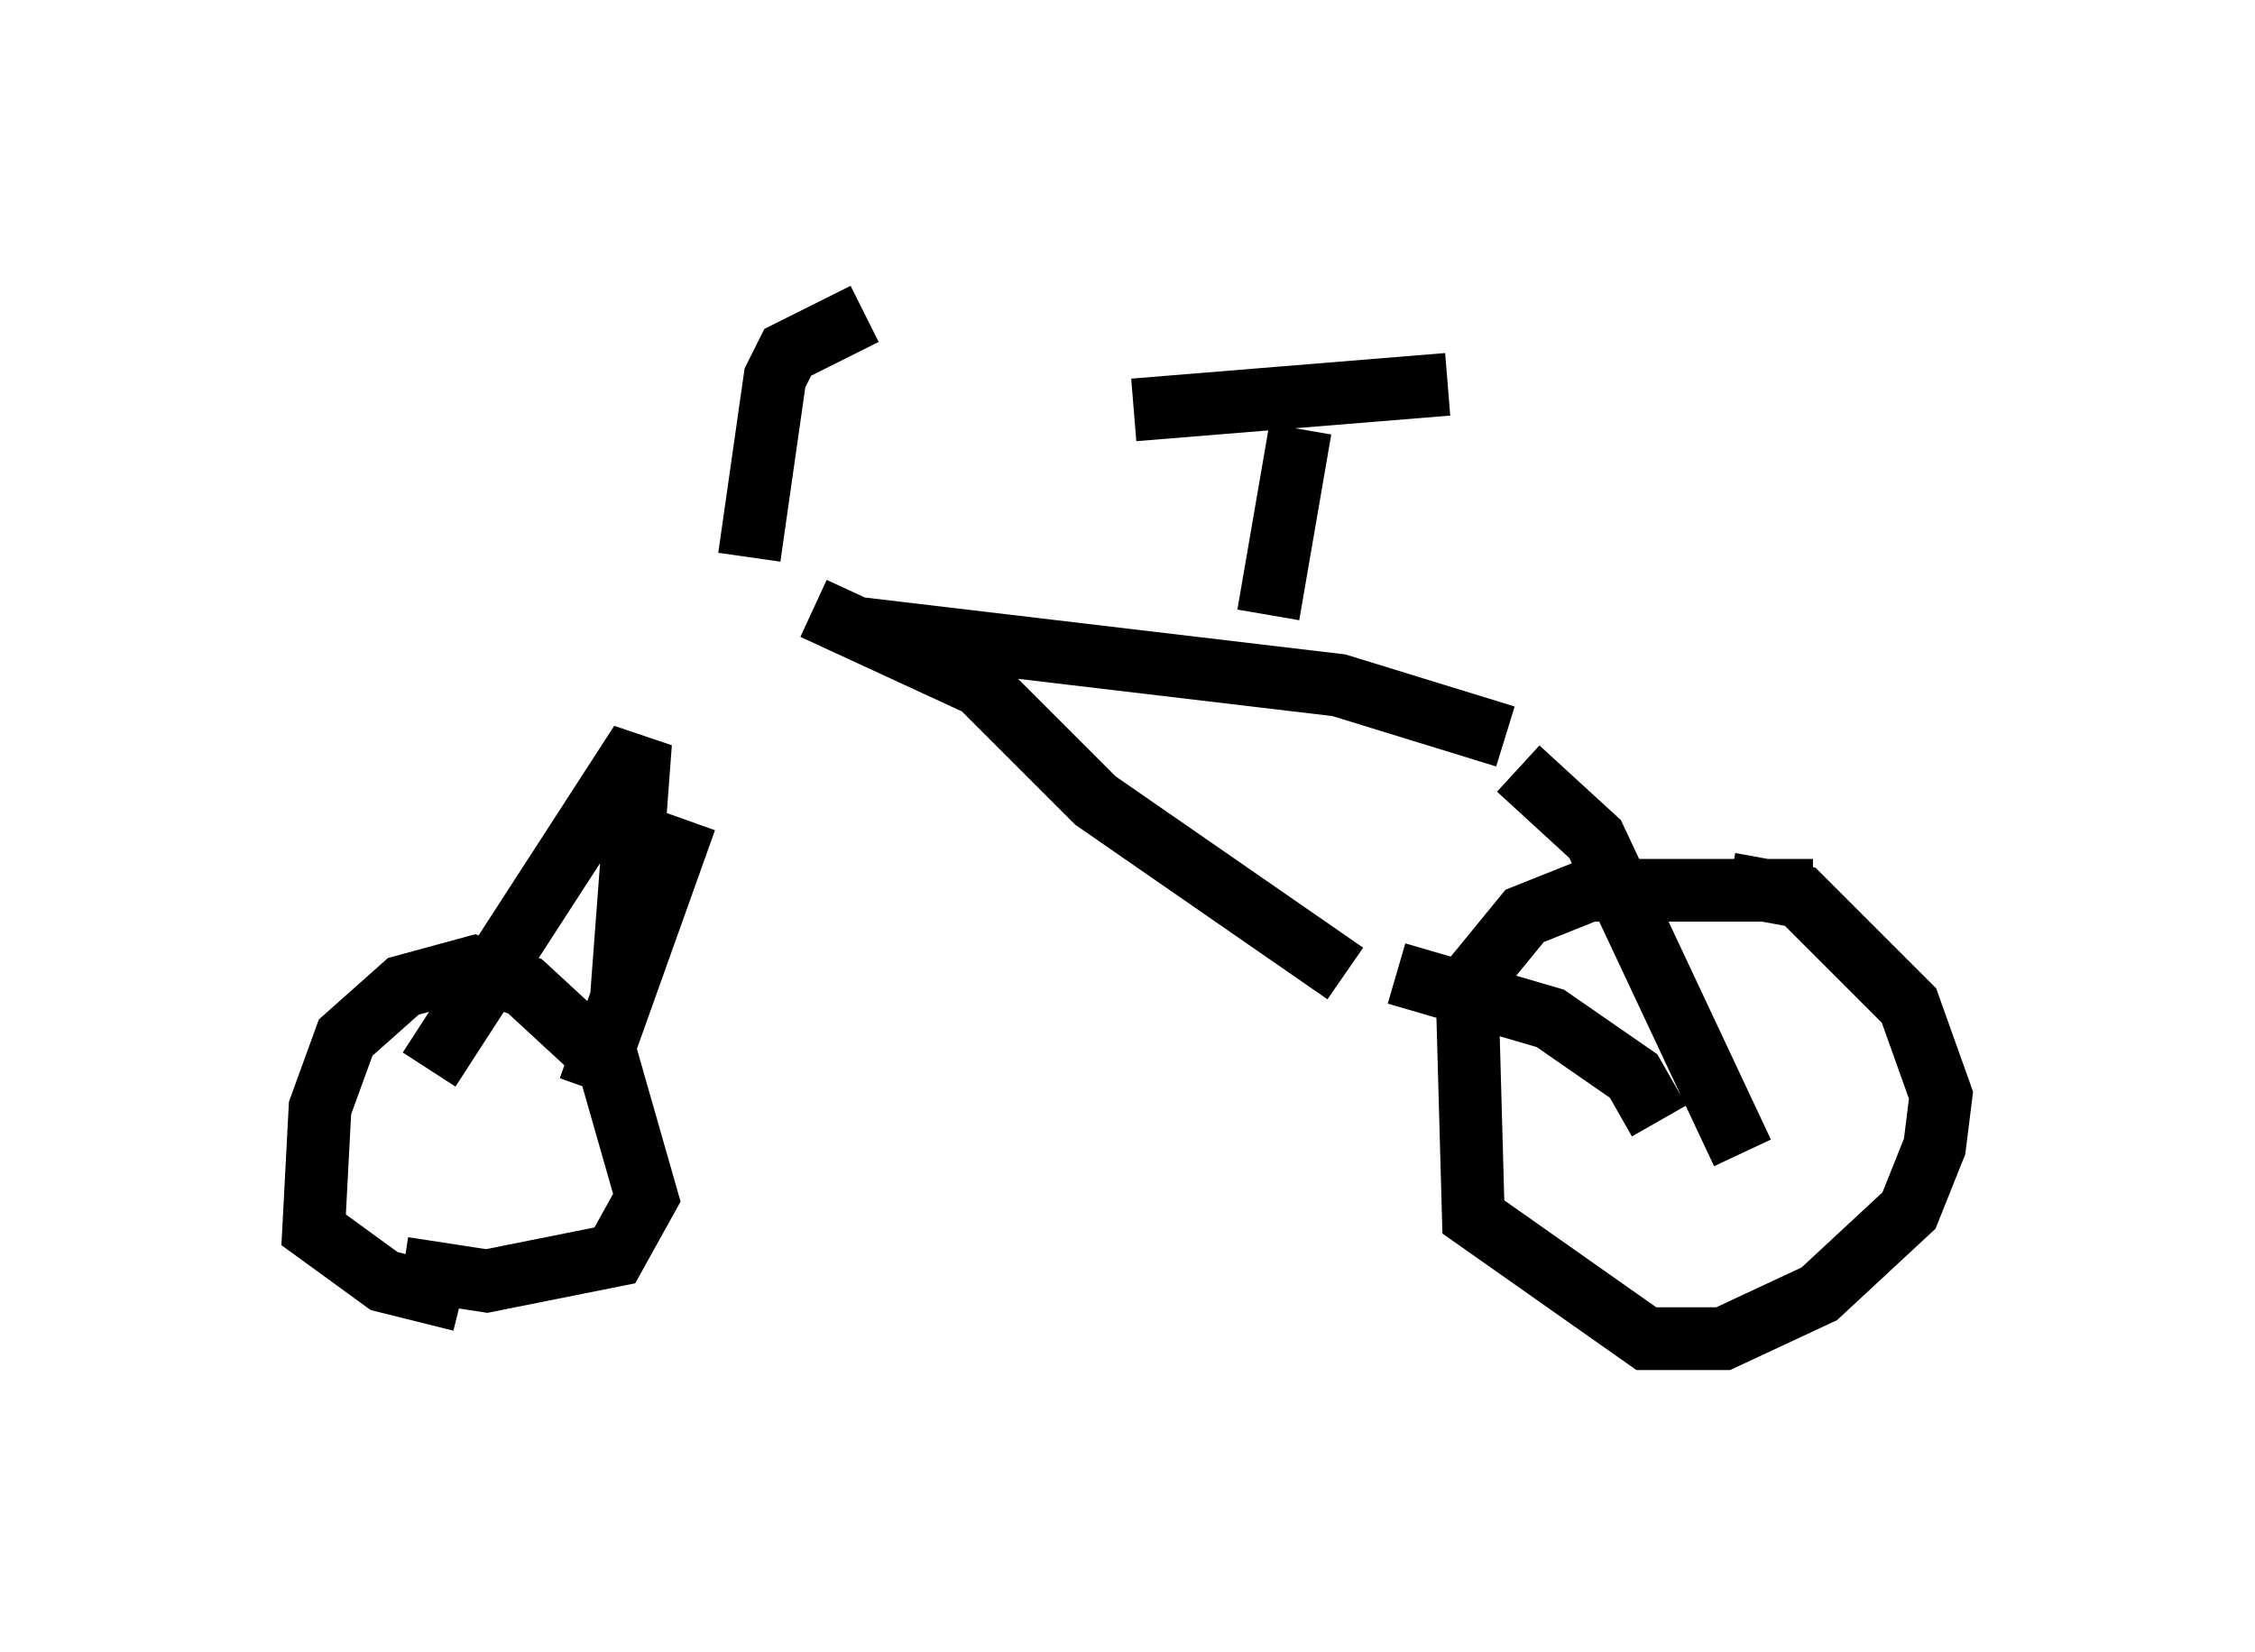 <?xml version="1.0" encoding="utf-8" ?>
<svg baseProfile="full" height="26.334" version="1.1" width="35.929" xmlns="http://www.w3.org/2000/svg" xmlns:ev="http://www.w3.org/2001/xml-events" xmlns:xlink="http://www.w3.org/1999/xlink"><defs /><rect fill="white" height="26.334" width="35.929" x="0" y="0" /><path d="M12.963, 9.185 m-2.042, 3.879 l-1.531, 4.288 0.51, -1.429 l0.306, -4.083 -3.369, 5.206 m6.125, -7.35 l2.654, 1.225 1.838, 1.838 l3.981, 2.756 m-7.861, -5.513 l7.758, 0.919 2.654, 0.817 m-1.735, 3.777 l2.45, 0.715 1.327, 0.919 l0.408, 0.715 m-2.246, -5.615 l1.225, 1.123 2.348, 5.002 m1.123, -4.185 l-3.573, 0.0 -1.021, 0.408 l-0.919, 1.123 0.102, 3.675 l2.756, 1.94 1.225, 0.0 l1.531, -0.715 1.429, -1.327 l0.408, -1.021 0.102, -0.817 l-0.51, -1.429 -1.735, -1.735 l-1.123, -0.204 m-21.131, 6.125 l1.327, 0.204 2.042, -0.408 l0.51, -0.919 -0.613, -2.144 l-1.327, -1.225 -0.817, -0.306 l-1.123, 0.306 -0.919, 0.817 l-0.408, 1.123 -0.102, 1.94 l1.123, 0.817 1.225, 0.306 m12.863, -10.923 l0.51, -2.96 m2.348, -0.715 l-5.002, 0.408 m-6.125, 2.348 l0.408, -2.858 0.204, -0.408 l1.225, -0.613 " fill="none" stroke="black" stroke-width="1" /></svg>